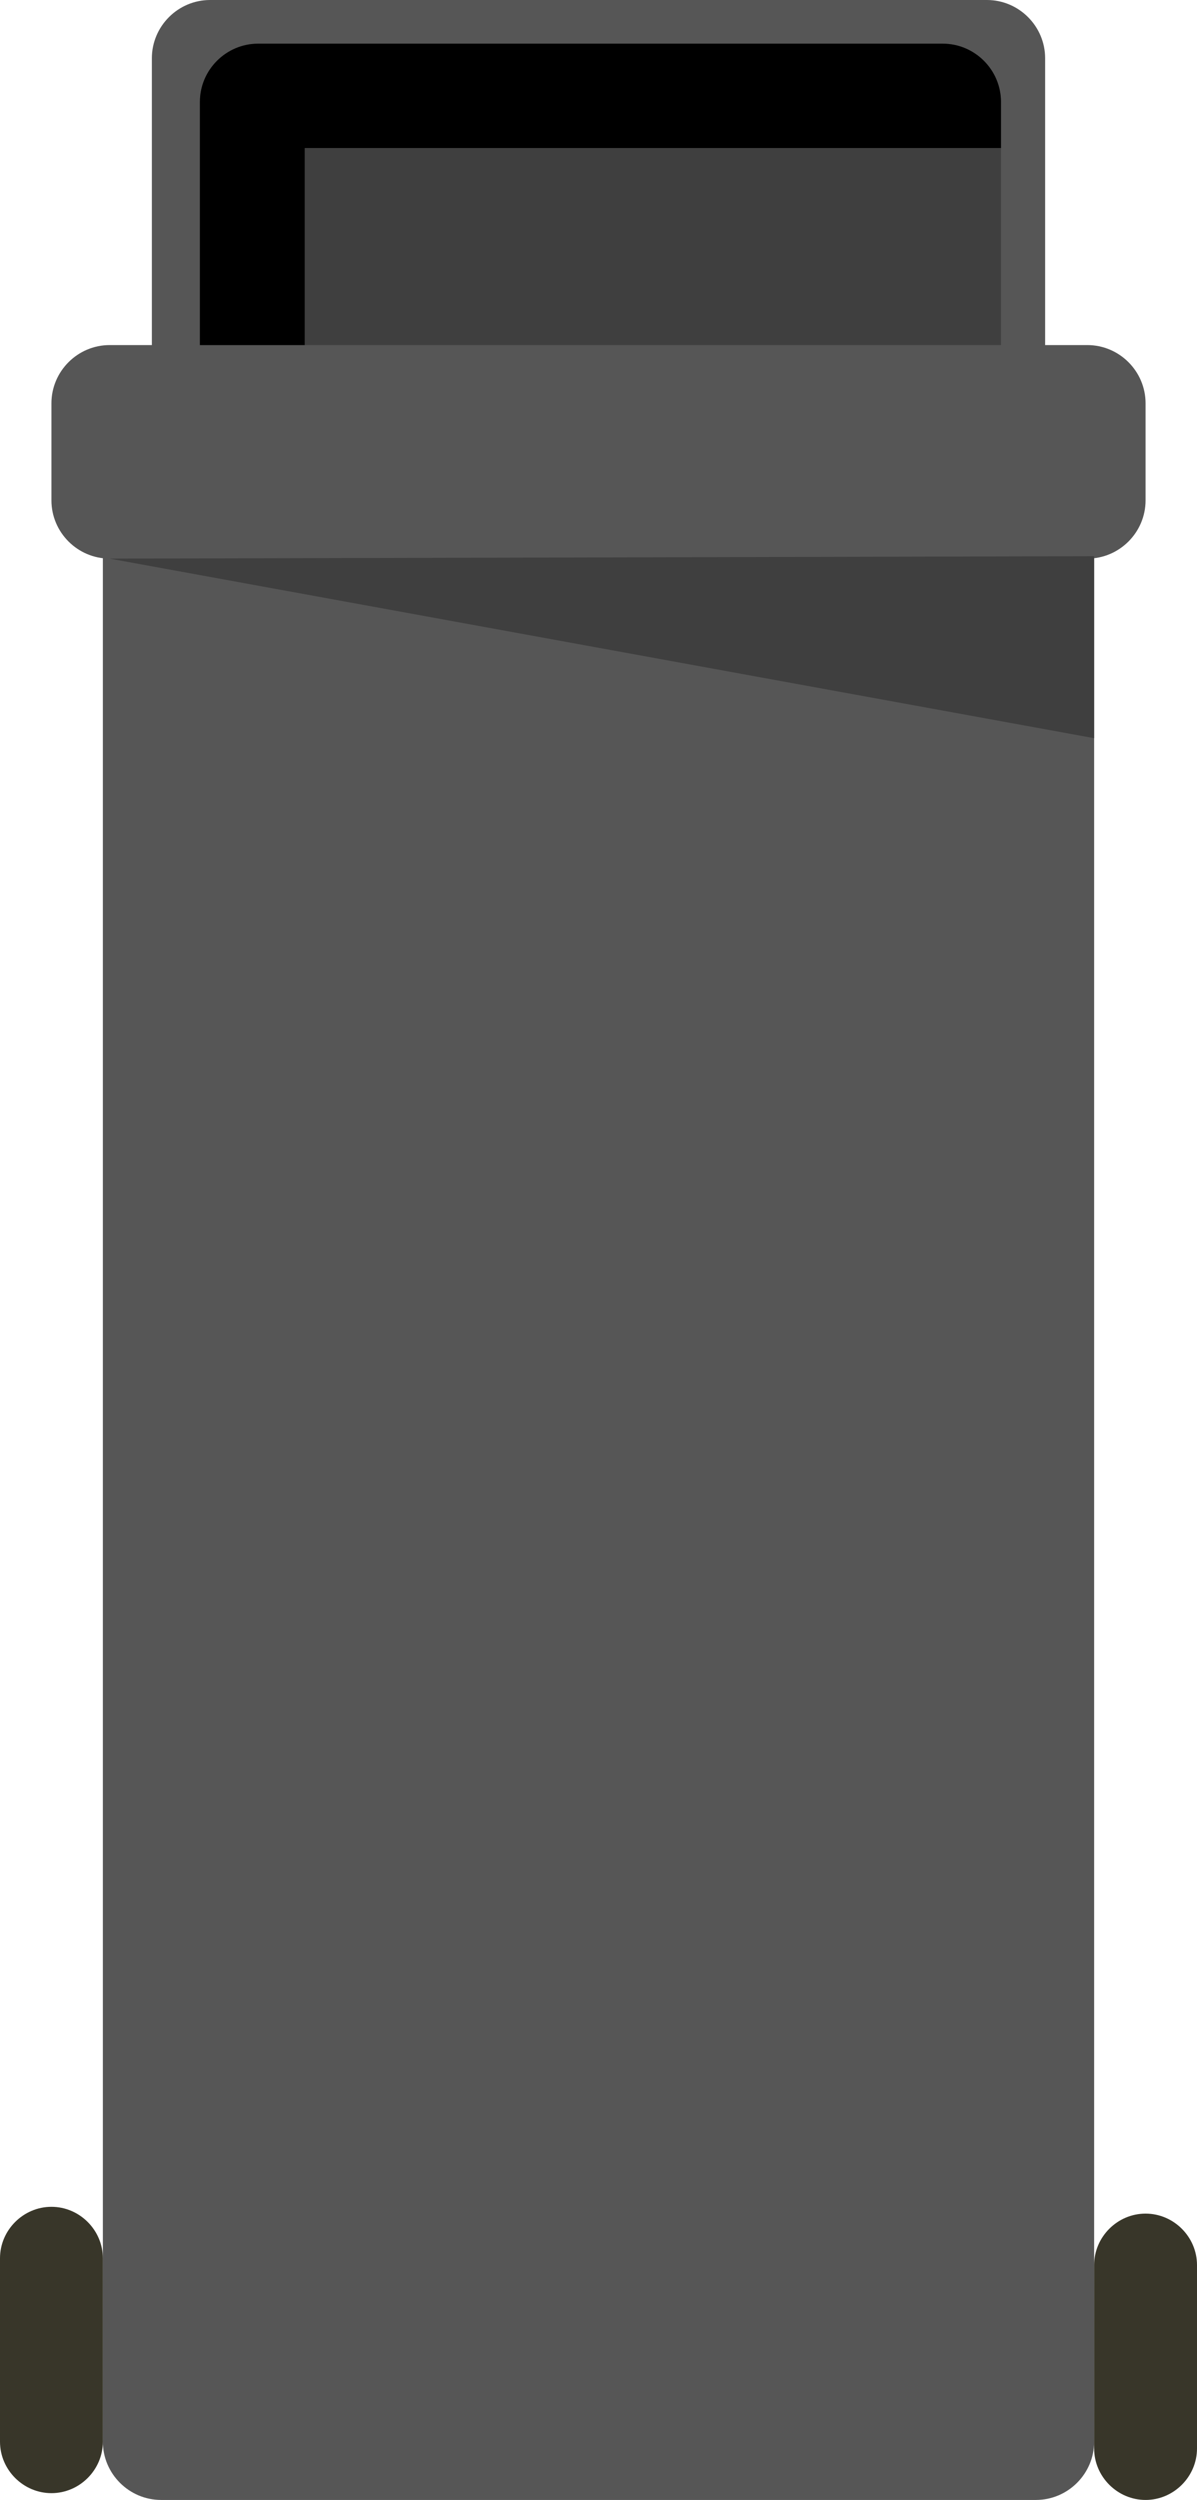 <!-- Generator: Adobe Illustrator 22.1.0, SVG Export Plug-In  -->
<svg version="1.1"
	 xmlns="http://www.w3.org/2000/svg" xmlns:xlink="http://www.w3.org/1999/xlink" xmlns:a="http://ns.adobe.com/AdobeSVGViewerExtensions/3.0/"
	 x="0px" y="0px" width="246.7px" height="515.1px" viewBox="0 0 246.7 515.1" style="enable-background:new 0 0 246.7 515.1;"
	 xml:space="preserve">
<style type="text/css">
	.st0{fill:#565656;}
	.st1{fill:#383629;}
	.st2{fill:#3F3F3F;}
</style>
<defs>
</defs>
<path class="st0" d="M213.5,515.1H33.2c-6.6,0-12-5.4-12-12v-413c0-6.6,5.4-12,12-12h180.3c6.6,0,12,5.4,12,12v413
	C225.5,509.7,220.1,515.1,213.5,515.1z"/>
<path class="st1" d="M236.1,515.1L236.1,515.1c-5.8,0-10.6-4.8-10.6-10.6v-37.8c0-5.8,4.8-10.6,10.6-10.6h0
	c5.8,0,10.6,4.8,10.6,10.6v37.8C246.7,510.3,241.9,515.1,236.1,515.1z"/>
<path class="st1" d="M10.6,513.7L10.6,513.7c-5.8,0-10.6-4.8-10.6-10.6v-37.8c0-5.8,4.8-10.6,10.6-10.6h0c5.8,0,10.6,4.8,10.6,10.6
	v37.8C21.2,508.9,16.4,513.7,10.6,513.7z"/>
<path class="st0" d="M203.4,104.2H43.3c-6.6,0-12-5.4-12-12V12c0-6.6,5.4-12,12-12h160.1c6.6,0,12,5.4,12,12v80.2
	C215.4,98.8,210,104.2,203.4,104.2z"/>
<path class="st2" d="M194.3,101.2H53.2c-6.6,0-12-5.4-12-12V21c0-6.6,5.4-12,12-12h141.1c6.6,0,12,5.4,12,12v68.2
	C206.3,95.8,200.9,101.2,194.3,101.2z"/>
<path class="st0" d="M224.1,115.1H22.6c-6.6,0-12-5.4-12-12v-20c0-6.6,5.4-12,12-12h201.5c6.6,0,12,5.4,12,12v20
	C236.1,109.7,230.7,115.1,224.1,115.1z"/>
<path d="M62.7,30.5h143.6V21c0-6.6-5.4-12-12-12H53.2c-6.6,0-12,5.4-12,12v50.1h21.6V30.5z"/>
<polygon class="st2" points="22.6,115.1 225.5,152.1 225.5,114.6 "/>
</svg>